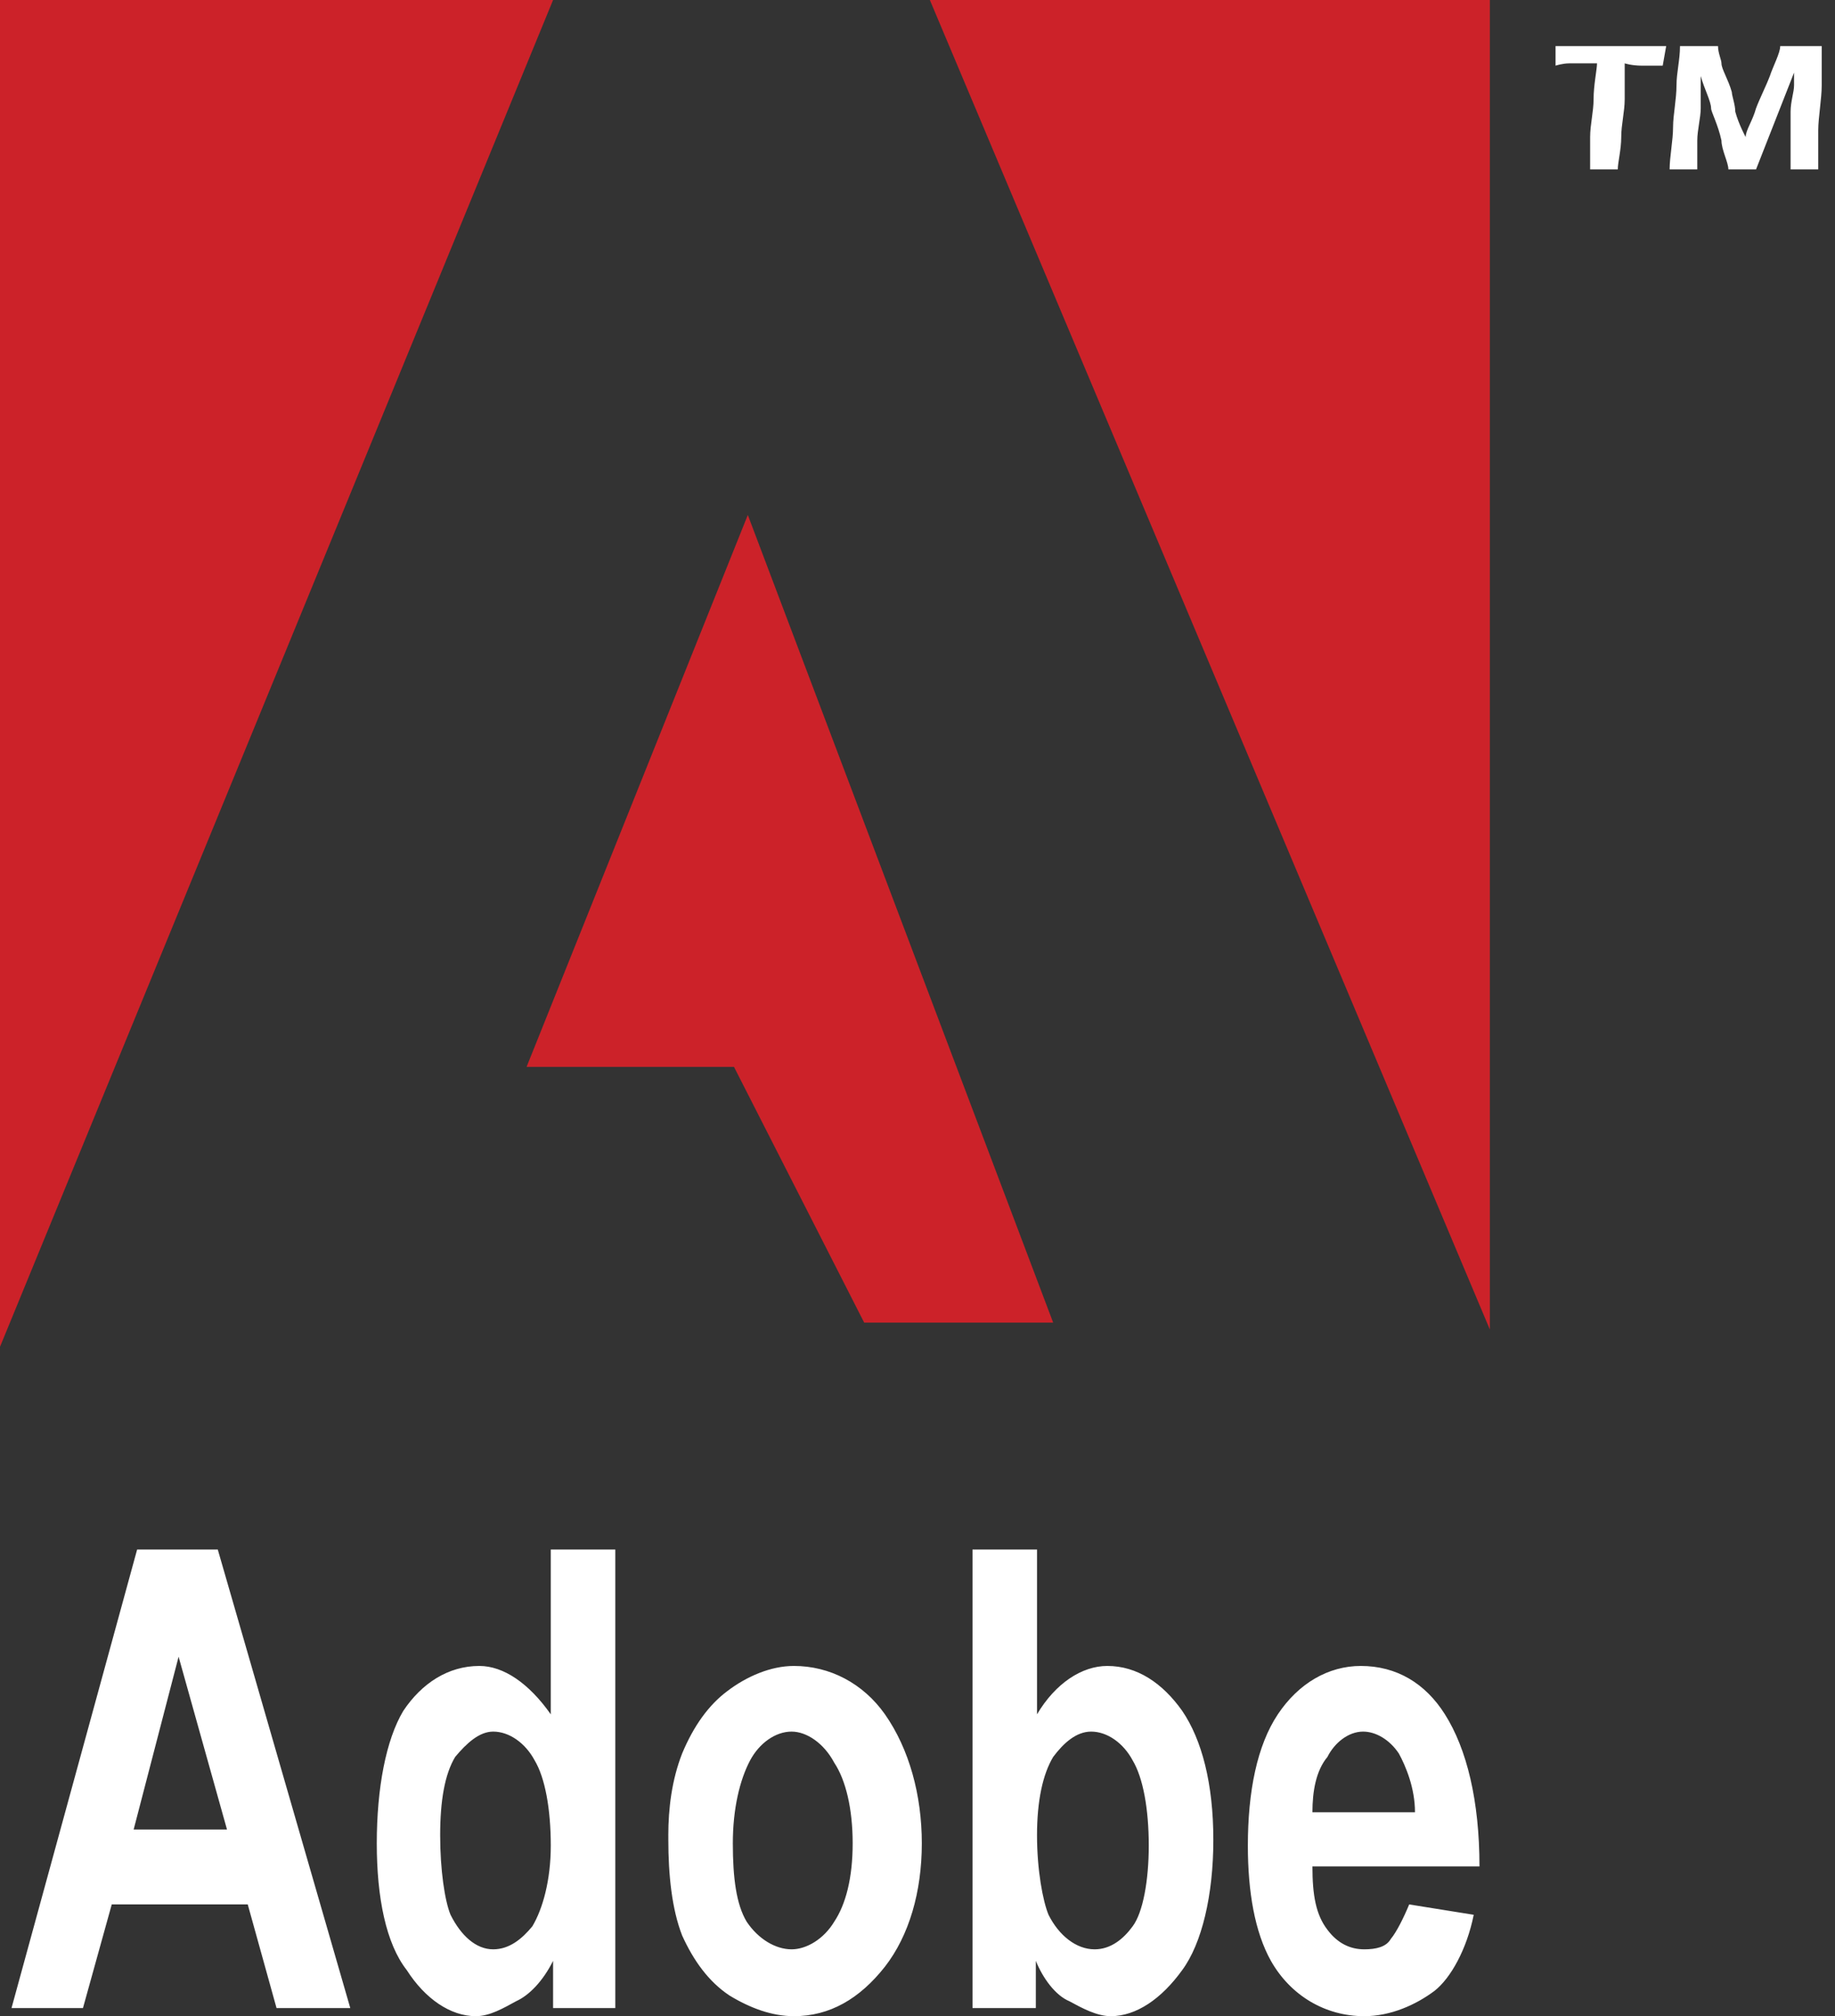 <svg width="91" height="100" viewBox="0 0 91 100" fill="none" xmlns="http://www.w3.org/2000/svg">
<rect x="0" y="0" width="91" height="100" fill="#333333" stroke="none"/>
<path fill-rule="evenodd" clip-rule="evenodd" d="M77.142 2.286H82.628L82.456 3.257H81.428C80.913 3.257 80.571 3.143 80.571 3.143V4.915C80.571 5.543 80.399 6.172 80.399 6.8C80.399 7.428 80.228 8.057 80.228 8.4H78.857V6.8C78.857 6.172 79.028 5.543 79.028 4.915C79.028 4.229 79.198 3.429 79.198 3.143H78.513H77.827C77.484 3.143 77.142 3.257 77.142 3.257V2.286H77.142ZM83.313 2.286H85.198C85.198 2.628 85.37 2.971 85.37 3.142C85.37 3.428 85.712 3.942 85.884 4.571C85.884 4.742 86.055 5.199 86.055 5.542C86.226 6.17 86.57 6.799 86.57 6.799C86.57 6.457 86.912 6 87.084 5.371C87.254 4.914 87.598 4.228 87.769 3.771C87.941 3.256 88.283 2.628 88.283 2.286H90.341V4.228C90.341 4.914 90.169 5.828 90.169 6.457V8.4H88.798V7.142V5.542C88.798 5.028 88.97 4.571 88.97 4.227V3.6L87.085 8.4H85.712C85.712 8.057 85.37 7.429 85.37 6.971C85.198 6.172 84.855 5.543 84.855 5.372C84.855 5.029 84.513 4.4 84.341 3.772V5.372C84.341 5.829 84.17 6.457 84.17 6.971V8.4H82.799C82.799 7.772 82.97 6.971 82.97 6.286C82.97 5.715 83.14 4.915 83.14 4.229C83.141 3.6 83.313 2.971 83.313 2.286ZM17.371 99.598H13.714L12.286 94.456H5.542L4.114 99.598H0.571L6.8 76.856H10.8L17.371 99.598ZM11.257 90.741L8.857 82.171L6.628 90.741H11.257ZM30.514 99.598H27.428V97.256C26.914 98.284 26.228 98.971 25.599 99.256C24.971 99.599 24.285 100 23.599 100C22.342 100 21.085 99.142 20.171 97.714C19.142 96.4 18.685 94.115 18.685 91.429C18.685 88.687 19.143 86.285 20 84.857C20.914 83.486 22.228 82.629 23.771 82.629C24.971 82.629 26.229 83.486 27.314 85.029V76.856H30.514V99.598ZM21.828 91.028C21.828 92.742 22.057 94.284 22.343 94.971C22.857 95.999 23.6 96.684 24.457 96.684C25.257 96.684 25.885 96.17 26.4 95.542C26.914 94.684 27.314 93.256 27.314 91.542C27.314 89.713 27.028 88.171 26.514 87.313C26.056 86.456 25.257 85.885 24.457 85.885C23.771 85.885 23.143 86.456 22.571 87.143C22.056 87.999 21.828 89.313 21.828 91.028ZM33.142 91.028C33.142 89.713 33.313 88.285 33.828 86.971C34.4 85.6 35.143 84.572 36.057 83.885C37.028 83.143 38.228 82.629 39.371 82.629C41.143 82.629 42.8 83.485 43.886 85.028C45.086 86.741 45.714 89.028 45.714 91.428C45.714 93.828 45.086 95.999 43.886 97.543C42.628 99.142 41.143 100 39.371 100C38.286 100 37.2 99.599 36.172 98.972C35.143 98.285 34.4 97.257 33.829 96C33.315 94.685 33.143 92.971 33.143 91.256V91.028H33.142ZM36.342 91.428C36.342 93.143 36.514 94.457 37.028 95.313C37.599 96.17 38.457 96.684 39.257 96.684C39.999 96.684 40.857 96.17 41.371 95.313C41.942 94.457 42.285 93.143 42.285 91.428C42.285 89.713 41.942 88.285 41.371 87.428C40.857 86.457 39.999 85.885 39.257 85.885C38.457 85.885 37.657 86.456 37.199 87.313C36.685 88.284 36.342 89.713 36.342 91.428ZM48.228 99.598V76.856H51.427V85.028C52.342 83.484 53.656 82.629 54.913 82.629C56.398 82.629 57.656 83.485 58.627 84.856C59.599 86.284 60.171 88.456 60.171 91.256C60.171 94 59.599 96.4 58.627 97.714C57.599 99.142 56.342 100 55.084 100C54.399 100 53.656 99.599 53.027 99.256C52.342 98.971 51.713 98.114 51.369 97.256V99.598H48.228ZM51.427 91.028C51.427 92.742 51.714 94.284 51.998 94.971C52.513 95.999 53.371 96.684 54.285 96.684C55.084 96.684 55.713 96.17 56.17 95.542C56.684 94.856 56.969 93.256 56.969 91.542C56.969 89.713 56.684 88.171 56.17 87.313C55.713 86.456 54.912 85.885 54.112 85.885C53.37 85.885 52.741 86.456 52.227 87.143C51.714 87.999 51.427 89.313 51.427 91.028ZM69.884 94.457L73.084 94.971C72.74 96.684 71.941 98.114 71.142 98.742C70.228 99.429 68.97 100 67.656 100C65.714 100 63.999 98.972 63.027 97.257C62.227 95.828 61.883 93.828 61.883 91.543C61.883 88.857 62.34 86.572 63.369 85.029C64.397 83.485 65.883 82.629 67.483 82.629C69.254 82.629 70.684 83.486 71.656 85.029C72.74 86.742 73.369 89.314 73.369 92.572H65.085C65.085 94 65.257 94.971 65.829 95.713C66.342 96.4 66.971 96.684 67.657 96.684C68.228 96.684 68.743 96.572 68.971 96.17C69.255 95.828 69.599 95.142 69.884 94.457ZM70.171 89.885C70.171 88.685 69.714 87.6 69.37 86.97C68.913 86.284 68.228 85.885 67.599 85.885C66.855 85.885 66.171 86.456 65.828 87.143C65.257 87.828 65.085 88.856 65.085 89.885H70.171Z" fill="white"/>
<path fill-rule="evenodd" clip-rule="evenodd" d="M0 0H27.428L0 66.8V0ZM46.113 0H73.884V65.942L46.113 0ZM37.085 25.542L52.228 65.6H42.856L36.399 52.915H26.114L37.085 25.542Z" fill="#CC2229"/>
</svg>
